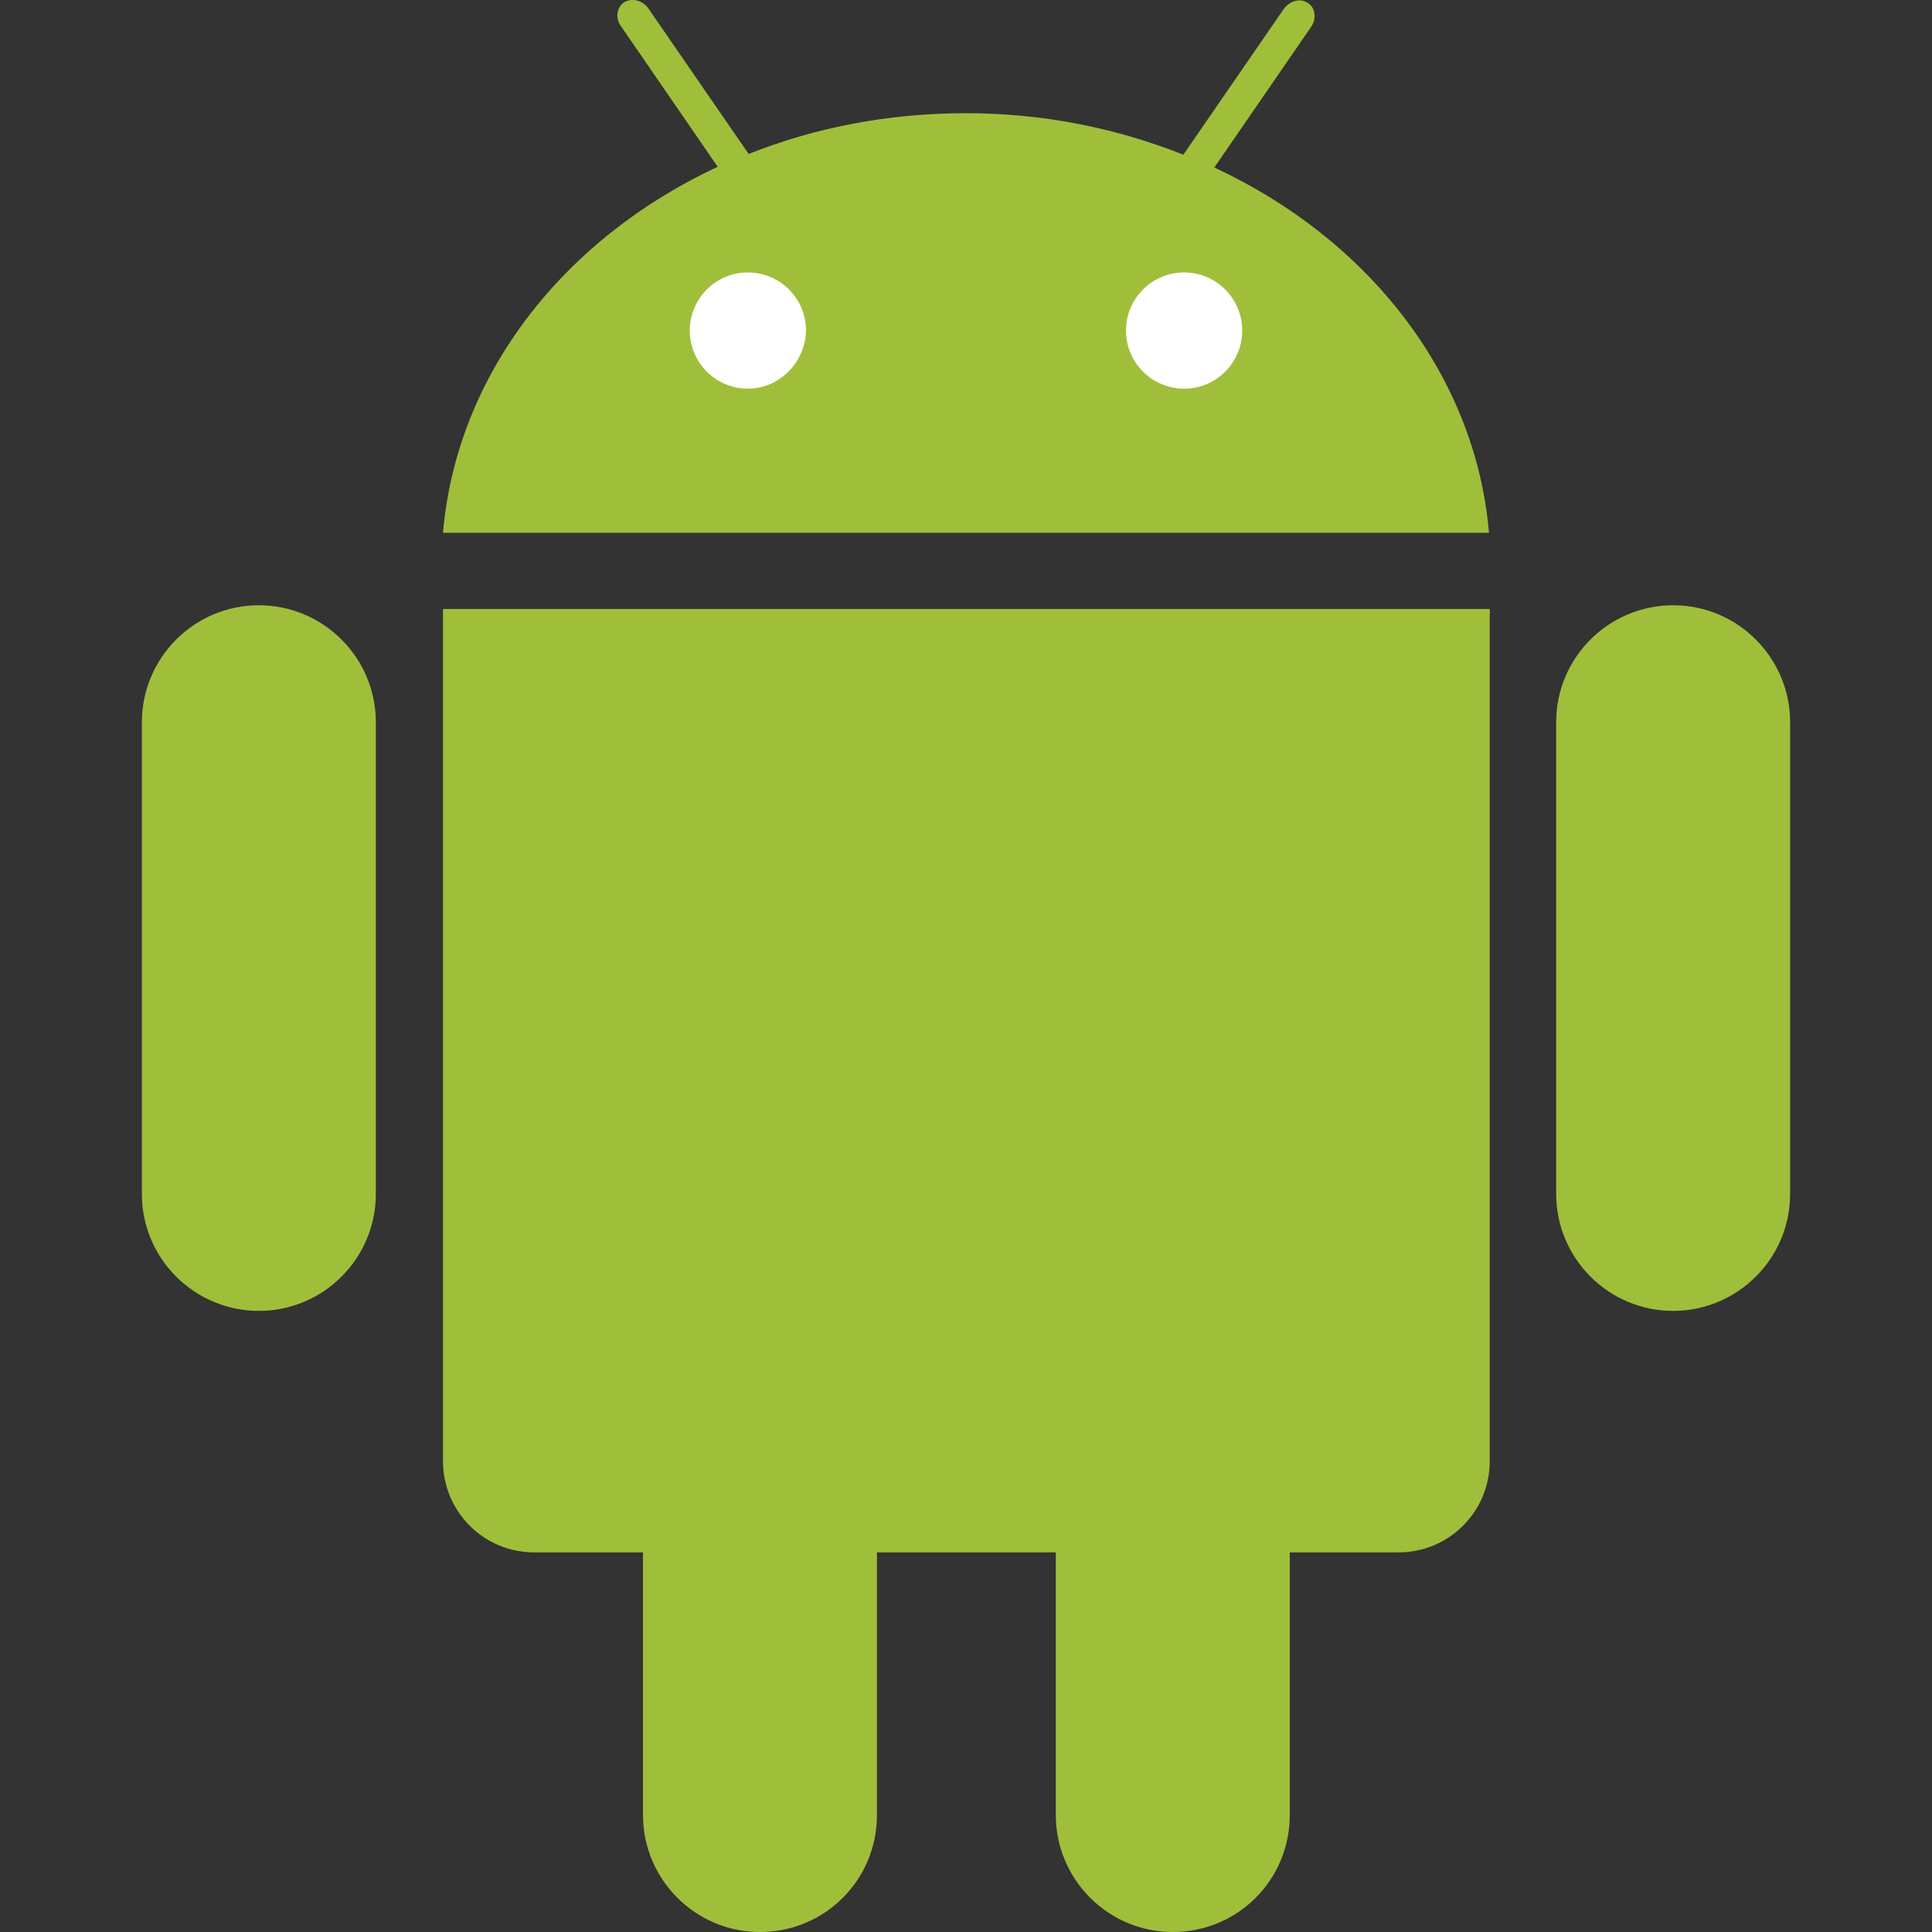 <?xml version="1.0" encoding="utf-8"?>
<!-- Generator: Adobe Illustrator 18.0.0, SVG Export Plug-In . SVG Version: 6.00 Build 0)  -->
<!DOCTYPE svg PUBLIC "-//W3C//DTD SVG 1.0//EN" "http://www.w3.org/TR/2001/REC-SVG-20010904/DTD/svg10.dtd">
<svg version="1.0" id="Layer_1" xmlns="http://www.w3.org/2000/svg" xmlns:xlink="http://www.w3.org/1999/xlink" x="0px" y="0px"
	 width="256px" height="256px" viewBox="-137 163 256 256" style="enable-background:new -137 163 256 256;" xml:space="preserve">
<rect x="-137" y="163" width="256" height="256" fill="#333333" stroke="none"/>
<g id="androd">
	<path style="fill:#9FBF3B;" d="M23.9,185.2l12.8-18.6c0.8-1.1,0.6-2.6-0.4-3.2c-1-0.7-2.4-0.3-3.2,0.8l-13.3,19.3
		C11,180,1.3,178-9,178c-10.3,0-20,1.9-28.8,5.4l-13.3-19.3c-0.8-1.1-2.2-1.4-3.2-0.8c-1,0.7-1.2,2.1-0.4,3.2l12.8,18.6
		c-20.4,9.5-34.6,27.5-36.4,48.5H60.3C58.5,212.6,44.2,194.6,23.9,185.2"/>
	<path style="fill:#FFFFFF;" d="M-37.9,214.5c-4.2,0-7.7-3.4-7.7-7.7c0-4.2,3.4-7.7,7.7-7.7c4.2,0,7.7,3.4,7.7,7.7
		C-30.3,211-33.7,214.5-37.9,214.5"/>
	<path style="fill:#FFFFFF;" d="M19.9,214.5c-4.2,0-7.7-3.4-7.7-7.7c0-4.2,3.4-7.7,7.7-7.7c4.2,0,7.7,3.4,7.7,7.7
		C27.6,211,24.2,214.5,19.9,214.5"/>
	<path style="fill:#9FBF3B;" d="M-87.2,321.2c0,8.5-6.9,15.5-15.5,15.5l0,0c-8.5,0-15.5-6.9-15.5-15.5v-62.5
		c0-8.5,6.9-15.5,15.5-15.5l0,0c8.5,0,15.5,6.9,15.5,15.5C-87.2,258.7-87.2,321.2-87.2,321.2z"/>
	<path style="fill:#9FBF3B;" d="M-78.3,243.7v112.9c0,6.7,5.4,12.1,12.1,12.1h14.4v34.8c0,8.5,6.9,15.5,15.5,15.5
		s15.5-6.9,15.5-15.5v-34.8H2.9v34.8c0,8.5,6.9,15.5,15.5,15.5s15.5-6.9,15.5-15.5v-34.8h14.4c6.7,0,12.1-5.4,12.1-12.1V243.7H-78.3
		z"/>
	<path style="fill:#9FBF3B;" d="M69.2,321.2c0,8.5,6.9,15.5,15.5,15.5l0,0c8.5,0,15.5-6.9,15.5-15.5v-62.5c0-8.5-6.9-15.5-15.5-15.5
		l0,0c-8.5,0-15.5,6.9-15.5,15.5V321.2z"/>
</g>
</svg>

